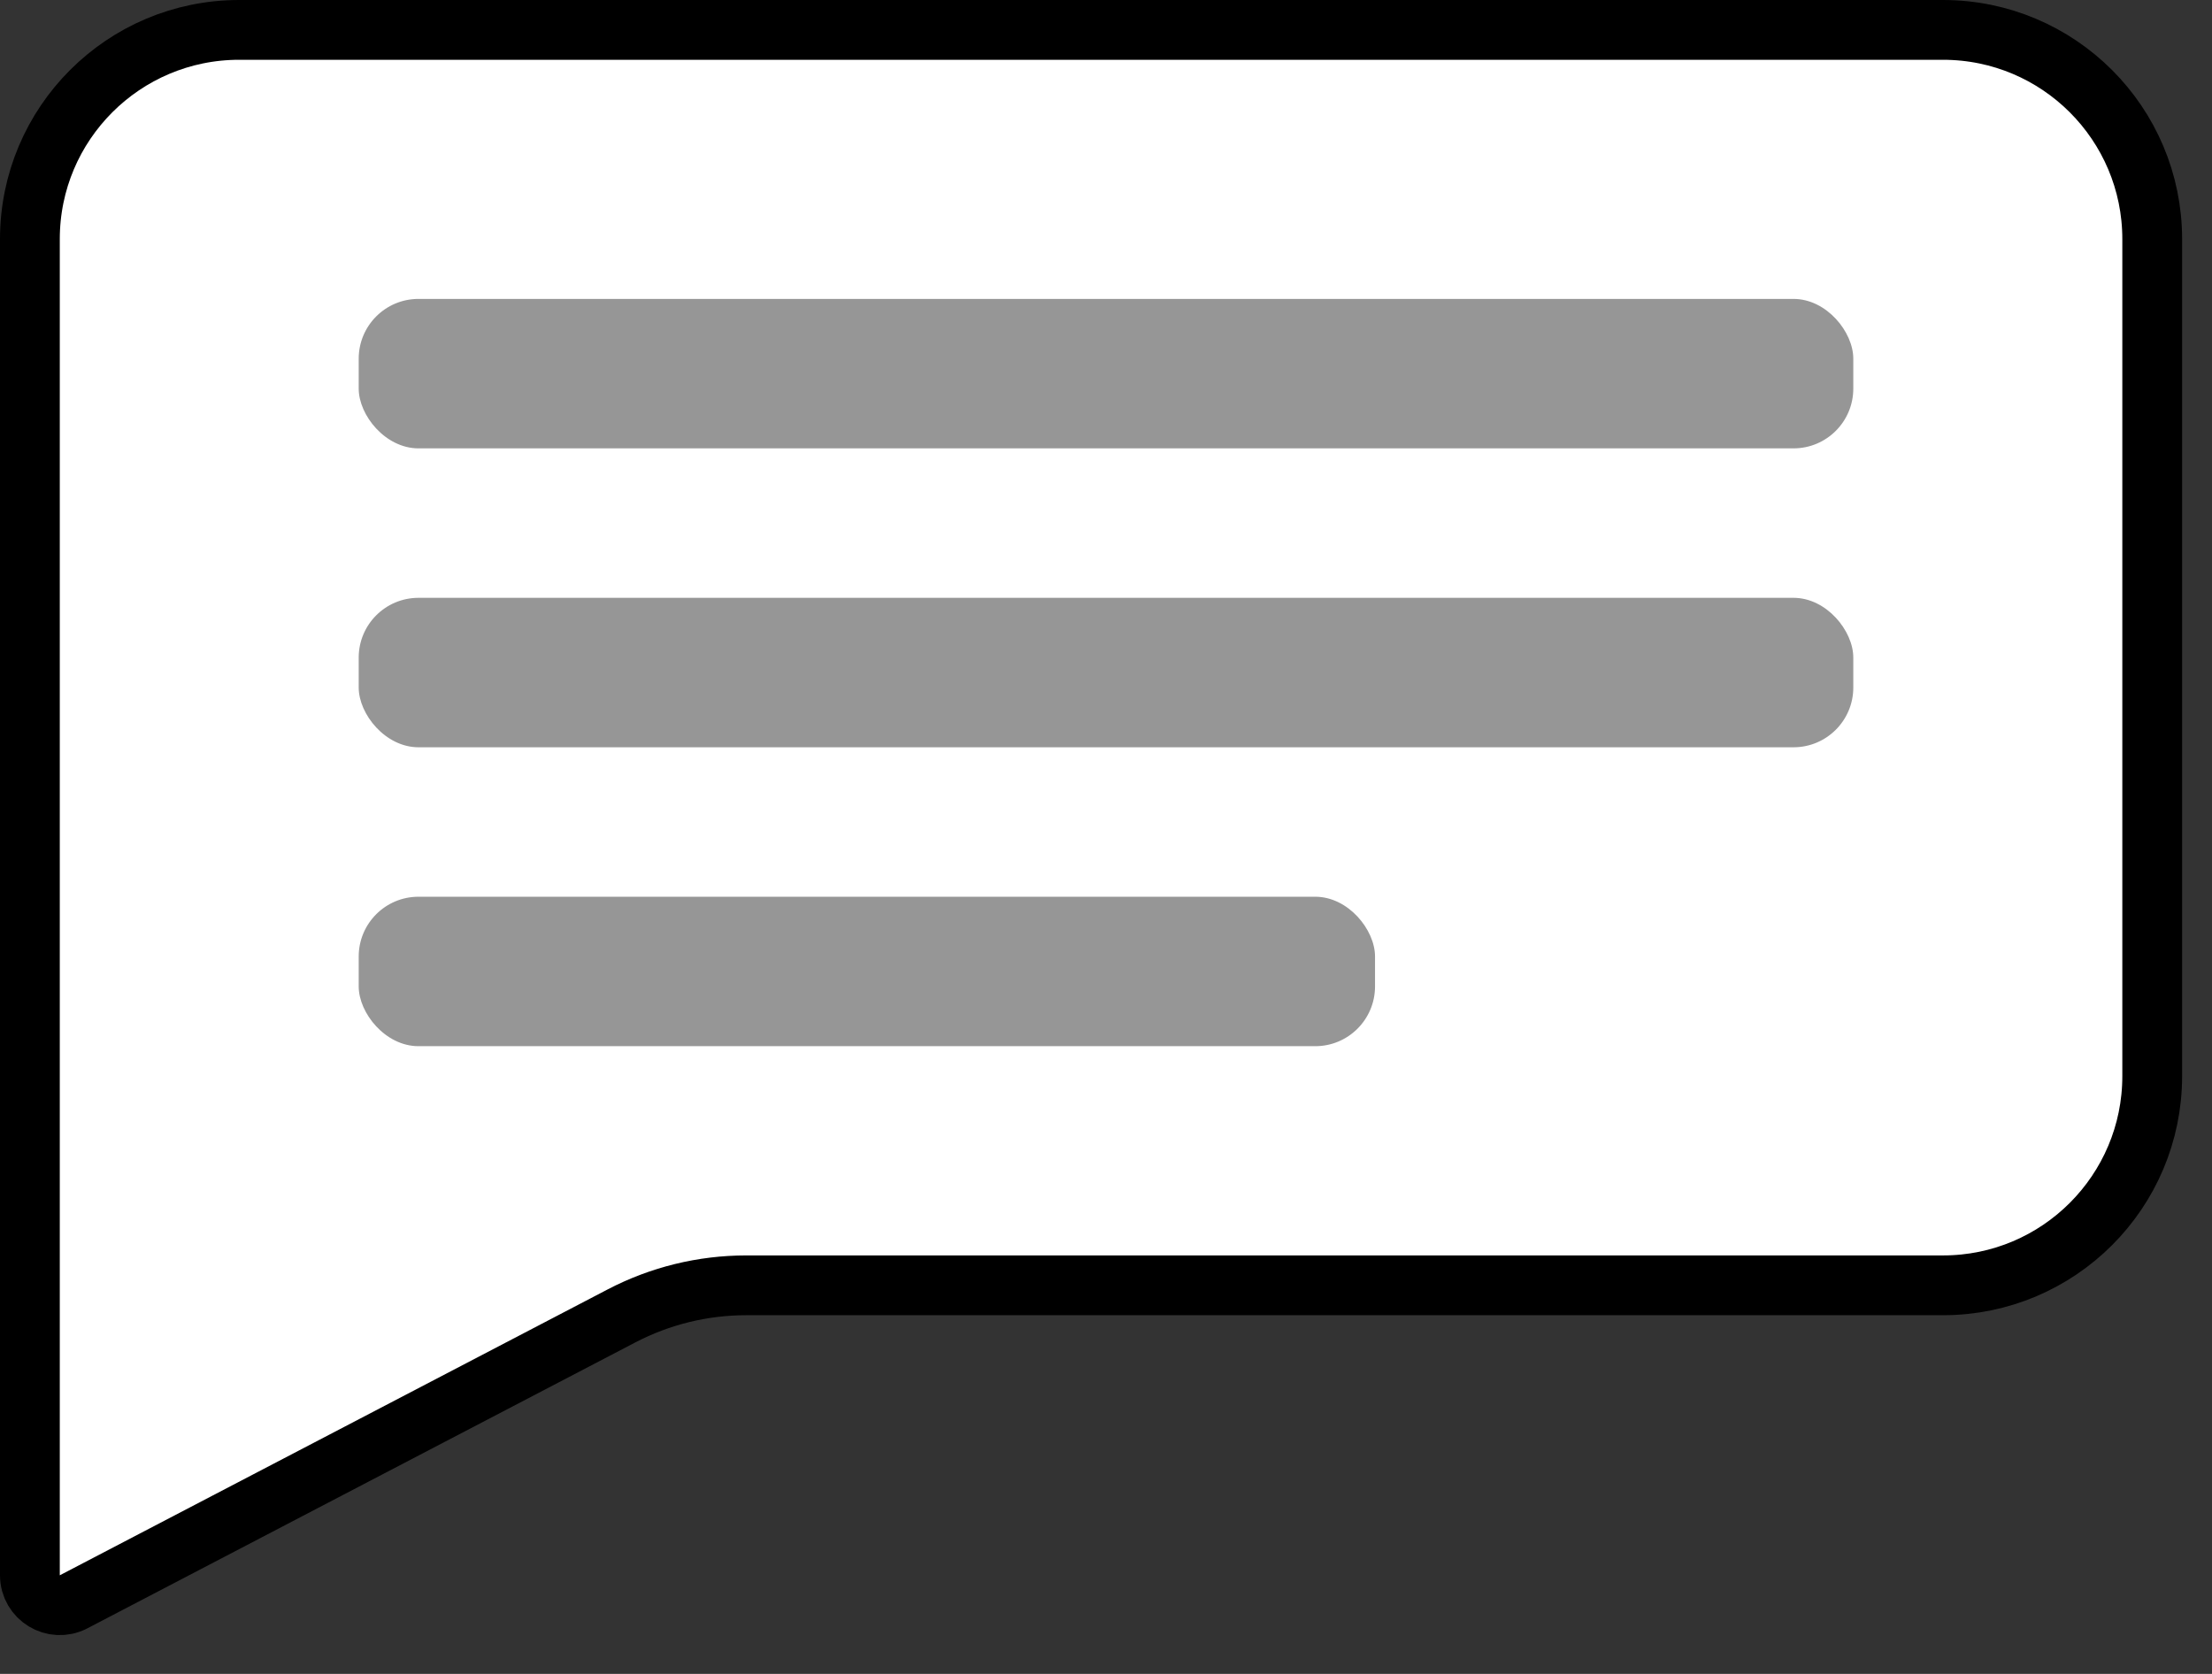 <svg width="37" height="28" viewBox="0 0 37 28" fill="none" xmlns="http://www.w3.org/2000/svg">
    <rect x="0" y="0" width="37" height="28" fill="#333333" stroke="none"/>
    <path d="M4 0.5H32.5C34.433 0.5 36 2.067 36 4V18C36 19.933 34.433 21.5 32.5 21.5H12.481C11.756 21.5 11.042 21.675 10.399 22.01L1.231 26.794C0.898 26.967 0.5 26.726 0.5 26.35V18V4C0.5 2.067 2.067 0.5 4 0.5Z" fill="white" stroke="black"/>
    <rect x="6" y="5" width="25" height="2.5" rx="1" fill="#969696"/>
    <rect x="6" y="10" width="25" height="2.5" rx="1" fill="#969696"/>
    <rect x="6" y="15" width="17" height="2.5" rx="1" fill="#969696"/>
</svg>
